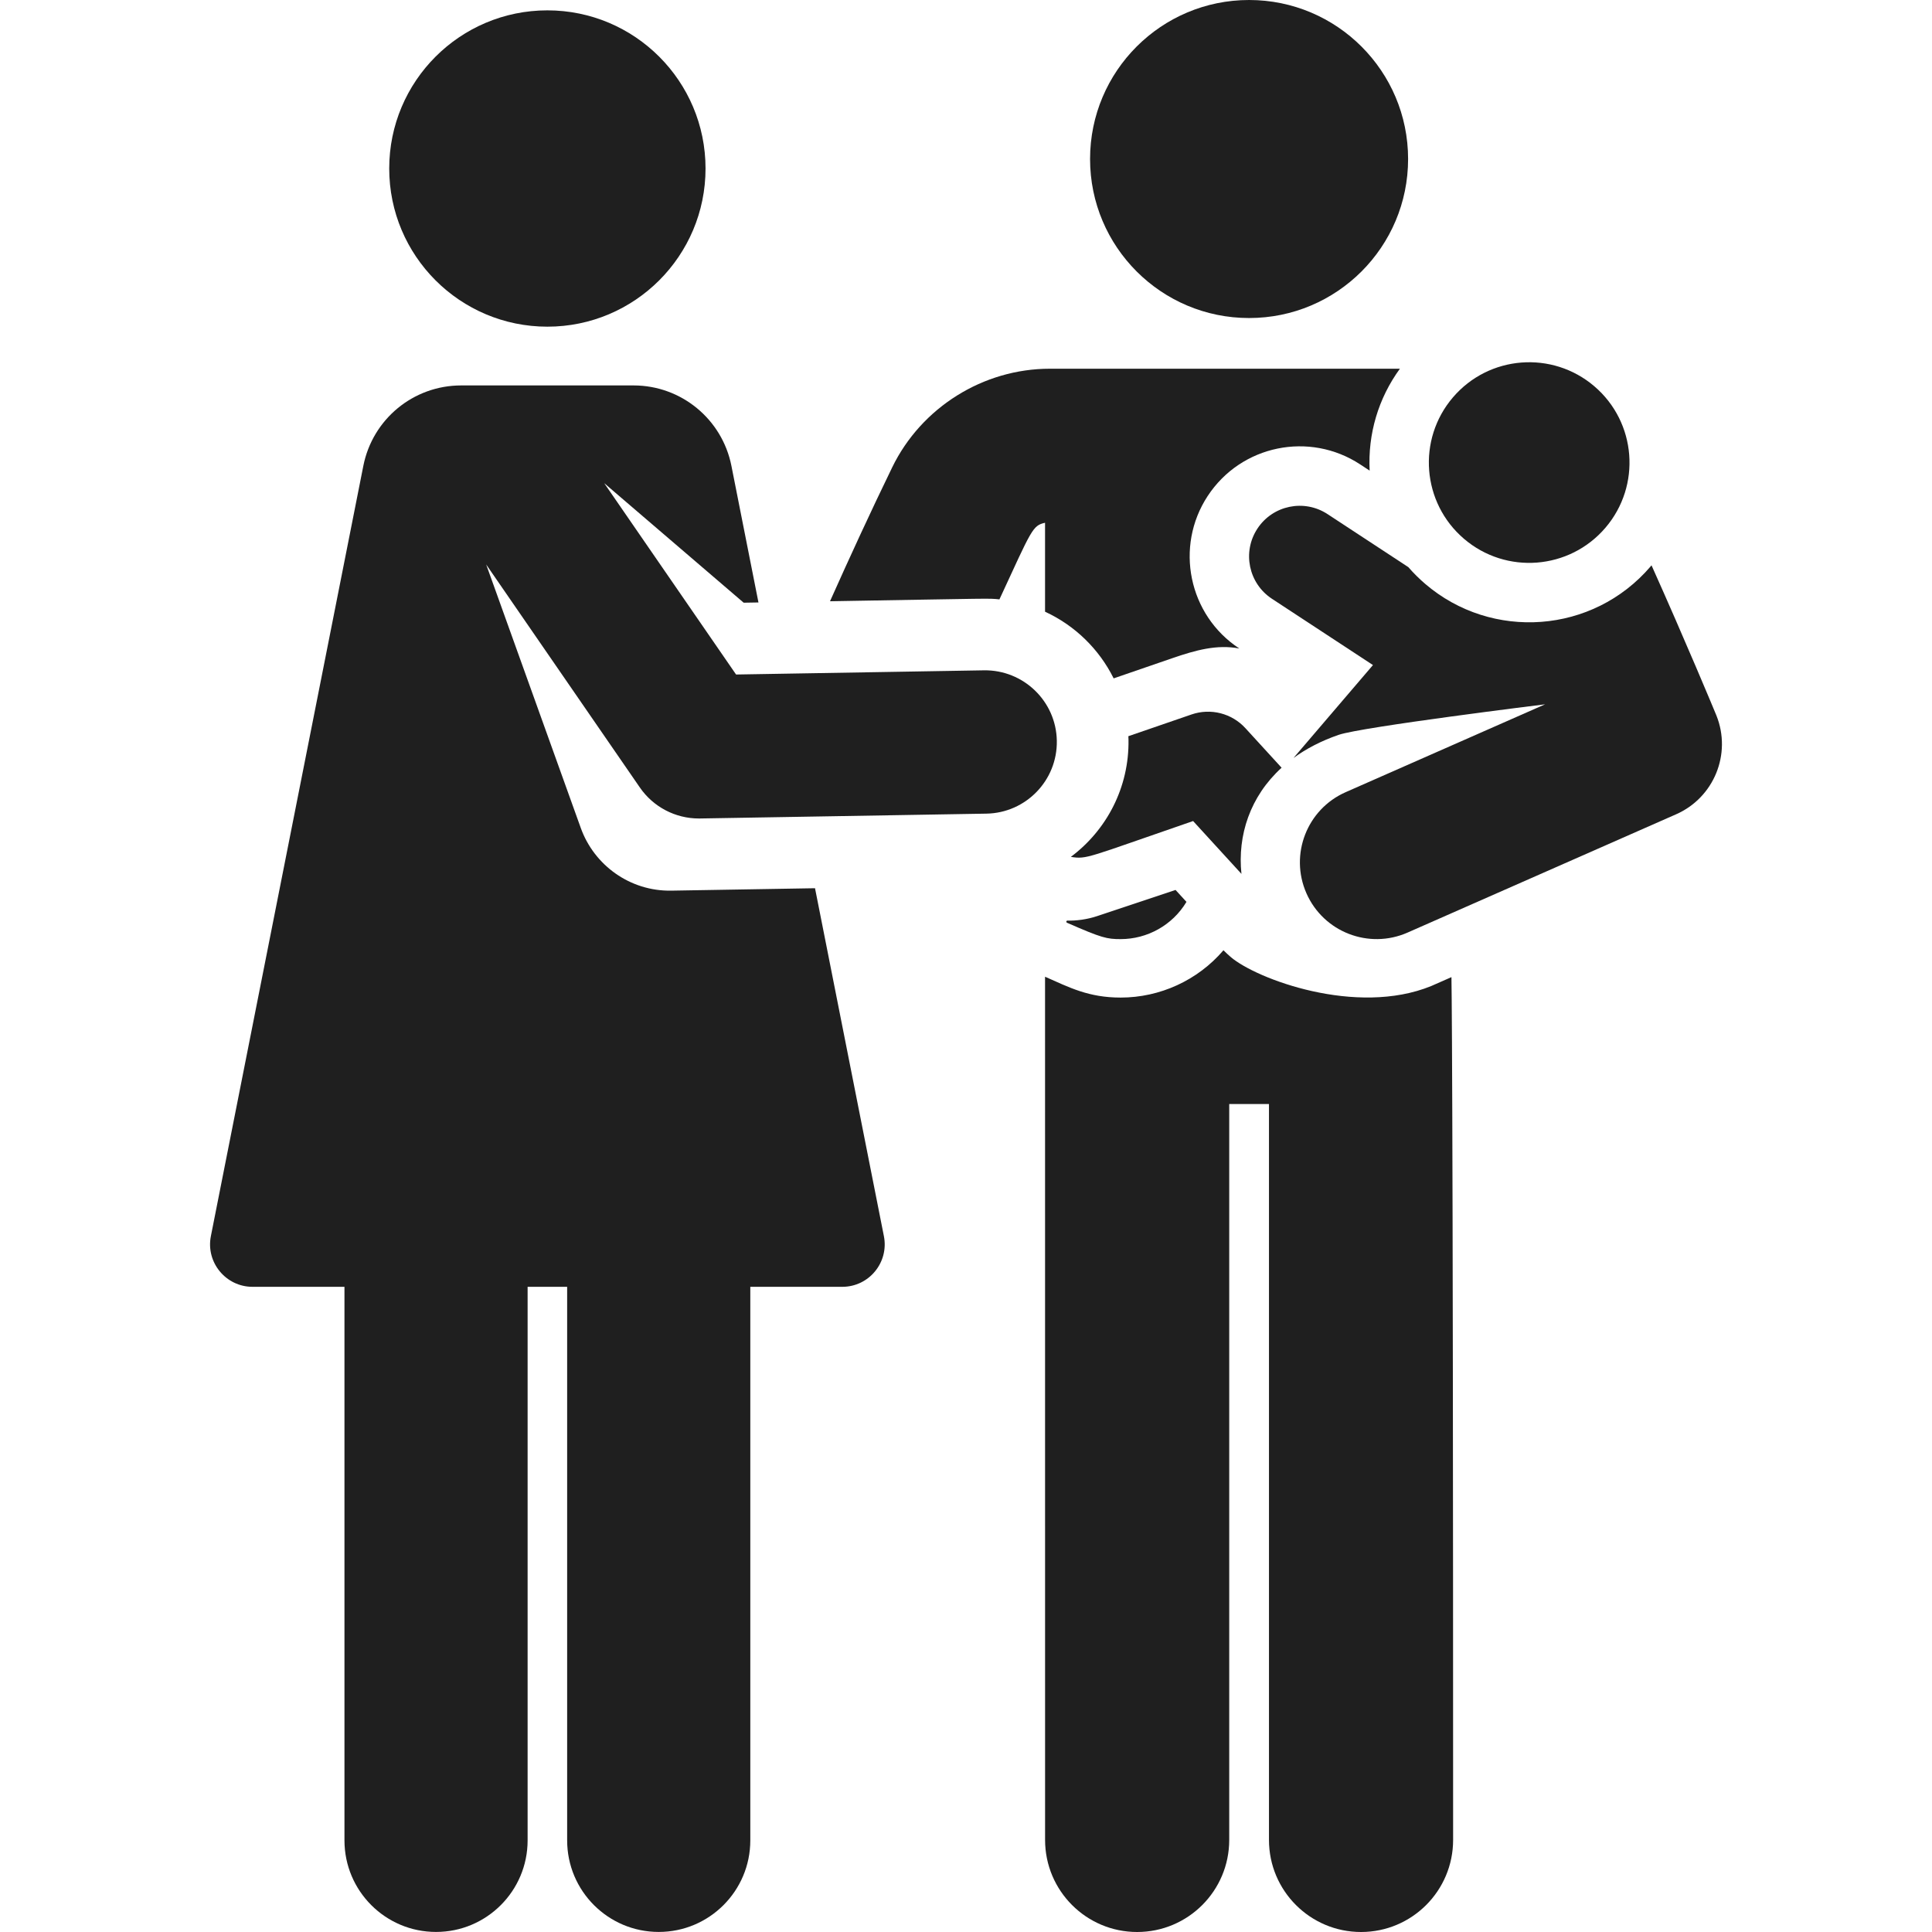 <?xml version="1.0" encoding="iso-8859-1"?>
<!-- Generator: Adobe Illustrator 18.0.0, SVG Export Plug-In . SVG Version: 6.00 Build 0)  -->
<!DOCTYPE svg PUBLIC "-//W3C//DTD SVG 1.1//EN" "http://www.w3.org/Graphics/SVG/1.1/DTD/svg11.dtd">
<svg version="1.1" id="Capa_1" xmlns="http://www.w3.org/2000/svg" xmlns:xlink="http://www.w3.org/1999/xlink" x="0px" y="0px"
	 viewBox="0 0 459.815 459.815" style="enable-background:new 0 0 459.815 459.815;" xml:space="preserve">
<g>
	<path style="fill:#1f1f1f;" d="M345.444,232.556l-4.832,2.128c-17.819,7.25-41.593-1.695-47.677-6.896c-0.607-0.519-1.187-1.066-1.754-1.626
		c-6.137,7.175-15.135,11.26-24.462,11.26c-7.66,0-12.192-2.403-17.998-4.96l0.008,205.441c0,12.102,9.811,21.913,21.913,21.913
		s21.913-9.81,21.913-21.913V262.752v0h9.46v0v175.151c0,12.102,9.811,21.913,21.913,21.913s21.913-9.81,21.913-21.913
		C345.841,249.687,345.444,232.556,345.444,232.556z"/>
	<path style="fill:#1f1f1f;" d="M333.175,87.755c-18.448,0-68.273,0-83.315,0c-15.858,0-30.583,9.212-37.512,23.465
		c-5.026,10.333-10.18,21.52-14.805,31.877c39.946-0.675,37.515-0.722,40.322-0.445c7.739-16.722,7.849-17.549,10.857-18.235v21.17
		c7.08,3.26,12.862,8.879,16.327,15.864l13.935-4.794c5.585-1.923,10.656-3.334,15.973-2.315
		c-12.135-7.965-15.413-24.277-7.533-36.284c7.989-12.182,24.261-15.428,36.29-7.536l2.262,1.484
		C325.527,103.259,328.054,94.787,333.175,87.755z"/>
	<g>
		<path style="fill:#1f1f1f;" d="M279.782,211.81l-18.584,6.195c-2.399,0.825-5.123,1.162-7.142,1.097c-0.294-0.009-0.372,0.395-0.103,0.513
			c8.322,3.648,9.495,3.892,12.772,3.892c6.284,0,12.299-3.271,15.652-8.86L279.782,211.81z"/>
	</g>
	<circle style="fill:#1f1f1f;" cx="297.281" cy="37.846" r="37.846"/>
	<path style="fill:#1f1f1f;" d="M305.018,182.716l-8.617-9.416c-3.24-3.54-8.27-4.823-12.813-3.26l-15.04,5.175c0.011,0.267,0.029,0.532,0.034,0.801
		c0.193,11.399-5.234,21.58-13.719,27.919c3.89,0.614,3.769,0.184,29.093-8.529l11.507,12.574
		C294.504,198.794,297.515,189.564,305.018,182.716z"/>
	<path style="fill:#1f1f1f;" d="M408.511,170.302c-0.405-1.011-7.468-17.974-15.452-35.757c-0.072,0.085-0.138,0.173-0.21,0.258
		c-13.747,16.079-37.792,17.723-53.618,4.191c-1.462-1.25-2.815-2.595-4.053-4.02l-19.231-12.619
		c-5.563-3.65-13.038-2.102-16.689,3.464c-3.652,5.565-2.101,13.037,3.463,16.689l24.042,15.776l-18.906,22.112
		c3.017-2.202,6.593-4.075,10.759-5.508c5.478-1.885,49.12-7.262,49.12-7.262l0.001-0.002c0,0.001,0.001,0.001,0.001,0.002
		l-47.457,20.904c-9.229,4.066-13.416,14.842-9.35,24.072c4.069,9.24,14.854,13.411,24.072,9.35l63.916-28.154
		C407.922,189.834,412.169,179.442,408.511,170.302z"/>
	<path style="fill:#1f1f1f;" d="M348.429,128.237c10.017,8.565,25.089,7.396,33.663-2.631c8.569-10.022,7.391-25.094-2.631-33.663
		c-10.018-8.565-25.089-7.396-33.663,2.631C337.229,104.596,338.405,119.667,348.429,128.237z"/>
	<path style="fill:#1f1f1f;" d="M193.974,211.396c-21.312,0.36-20.208,0.342-34.207,0.578c-9.862,0.167-18.354-6.085-21.525-14.872l-22.531-62.751
		l36.575,53.071c3.187,4.624,8.44,7.378,14.044,7.378c0.096,0,0.193-0.001,0.289-0.002l68.139-1.152
		c9.419-0.159,16.926-7.924,16.767-17.343c-0.16-9.42-7.946-16.906-17.344-16.767l-58.996,0.997L143.8,114.991l33.192,28.452
		l3.52-0.059l-6.433-32.503c-2.2-11.115-11.949-19.148-23.279-19.148c-14.591,0-24.854,0-41.049,0
		c-11.354,0-21.074,8.011-23.279,19.148L50.188,294.201c-1.239,6.26,3.583,12.06,9.898,12.06c5.79,0,13.307,0,21.896,0v131.745
		c0,12.037,9.757,21.795,21.795,21.795c12.037,0,21.795-9.758,21.795-21.795V306.261c3.134,0,6.276,0,9.41,0v131.745
		c0,12.037,9.757,21.795,21.795,21.795c12.037,0,21.795-9.758,21.795-21.795V306.261c8.59,0,16.108,0,21.896,0
		c6.351,0,11.134-5.81,9.898-12.06L193.974,211.396z"/>
	<circle style="fill:#1f1f1f;" cx="130.276" cy="40.106" r="37.642"/>
</g>
<g>
</g>
<g>
</g>
<g>
</g>
<g>
</g>
<g>
</g>
<g>
</g>
<g>
</g>
<g>
</g>
<g>
</g>
<g>
</g>
<g>
</g>
<g>
</g>
<g>
</g>
<g>
</g>
<g>
</g>
</svg>
